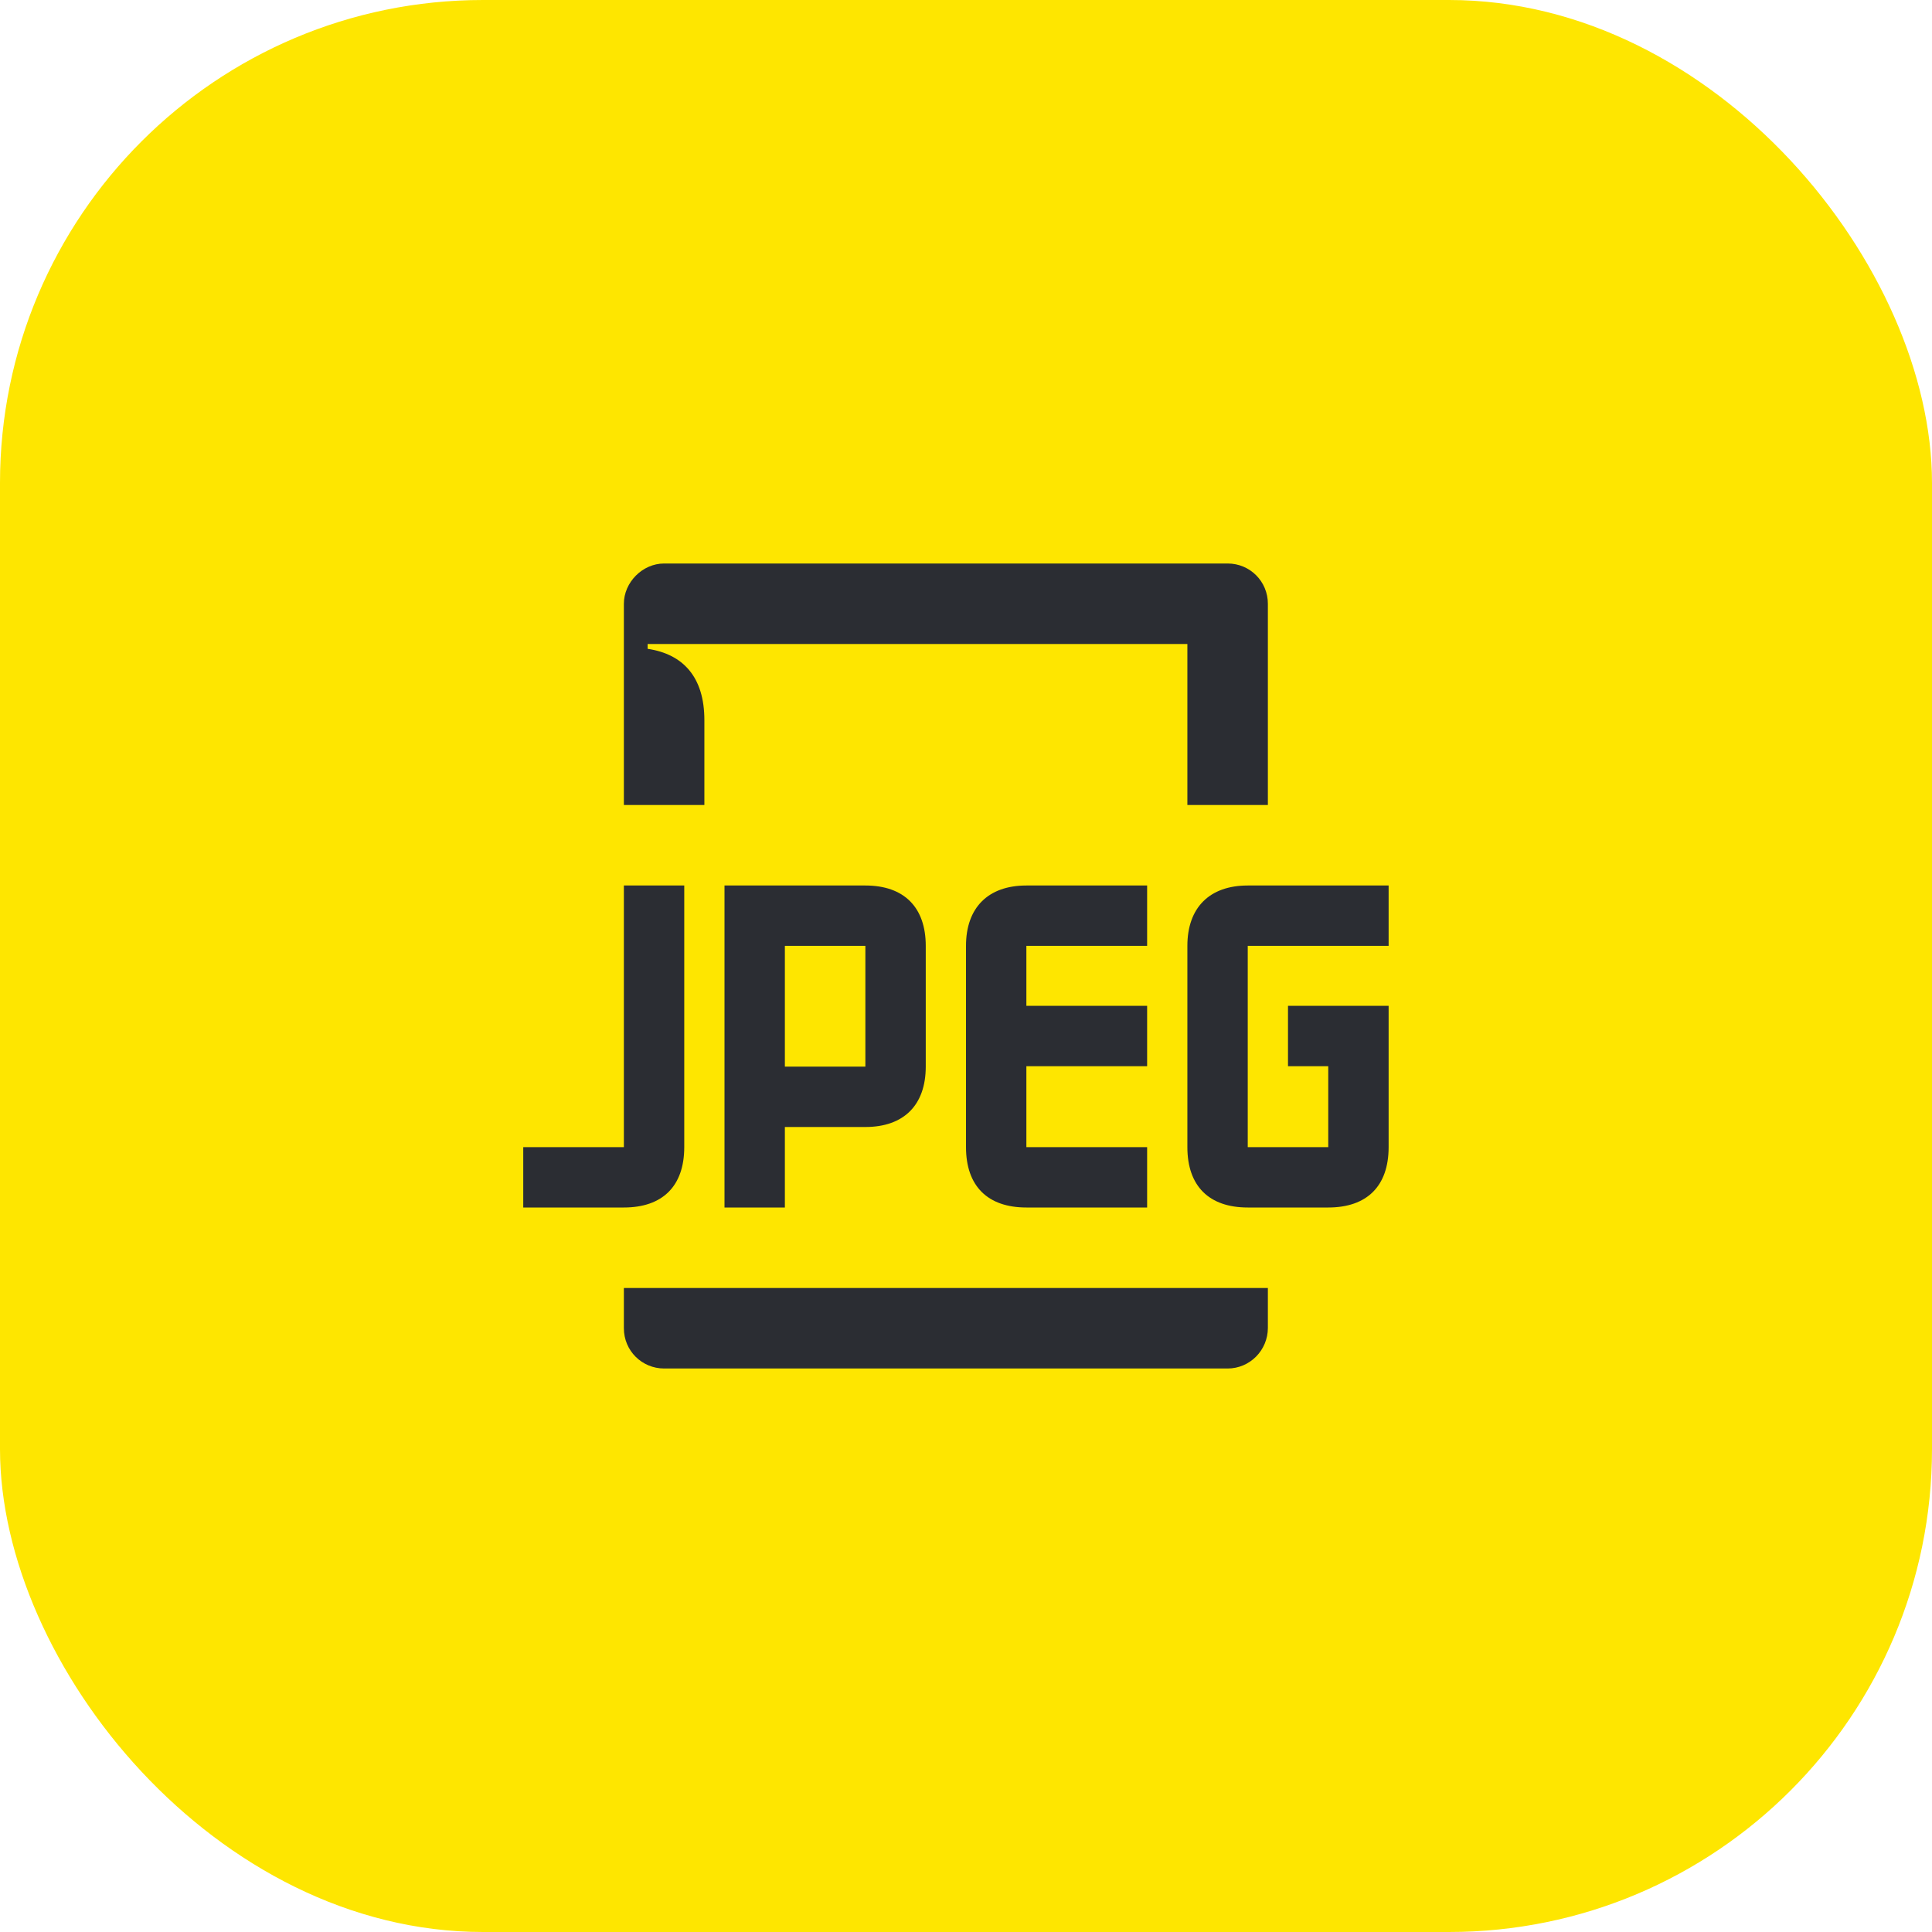 <svg width="48" height="48" viewBox="0 0 48 48" fill="none" xmlns="http://www.w3.org/2000/svg">
<rect width="48" height="48" rx="12" fill="#FEE600"/>
<path d="M25.5 24.99H28.5V26.49H25.5V24.99ZM28.5 30H25.5C24.54 30 24 29.47 24 28.5V23.5C24 22.55 24.55 22 25.5 22H28.5V23.5H25.5V28.5H28.5V30ZM15.5 20H17.5V17.89C17.5 16.82 16.97 16.25 16.09 16.12V16H29.5V20H31.5V15C31.5 14.45 31.06 14 30.5 14H16.5C15.96 14 15.5 14.47 15.5 15V20ZM32 24.99H34.5V26.49H32V24.99ZM19.5 26.5V23.5H21.5V26.5H19.5ZM33 30H31C30.04 30 29.5 29.47 29.5 28.5V23.5C29.5 22.55 30.05 22 31 22H34.5V23.5H31V28.5H33V24.99H34.5V28.5C34.5 29.47 33.96 30 33 30ZM18 30H19.5V28H21.5C22.45 28 23 27.46 23 26.5V23.5C23 22.54 22.46 22 21.5 22H18V30ZM13 30H15.5C16.46 30 17 29.47 17 28.5V22H15.5V28.5H13V30ZM31.5 32H15.5V33C15.5 33.56 15.95 34 16.5 34H30.5C31.05 34 31.5 33.55 31.5 32.99V32Z" fill="#2B2D33"/>
</svg>
